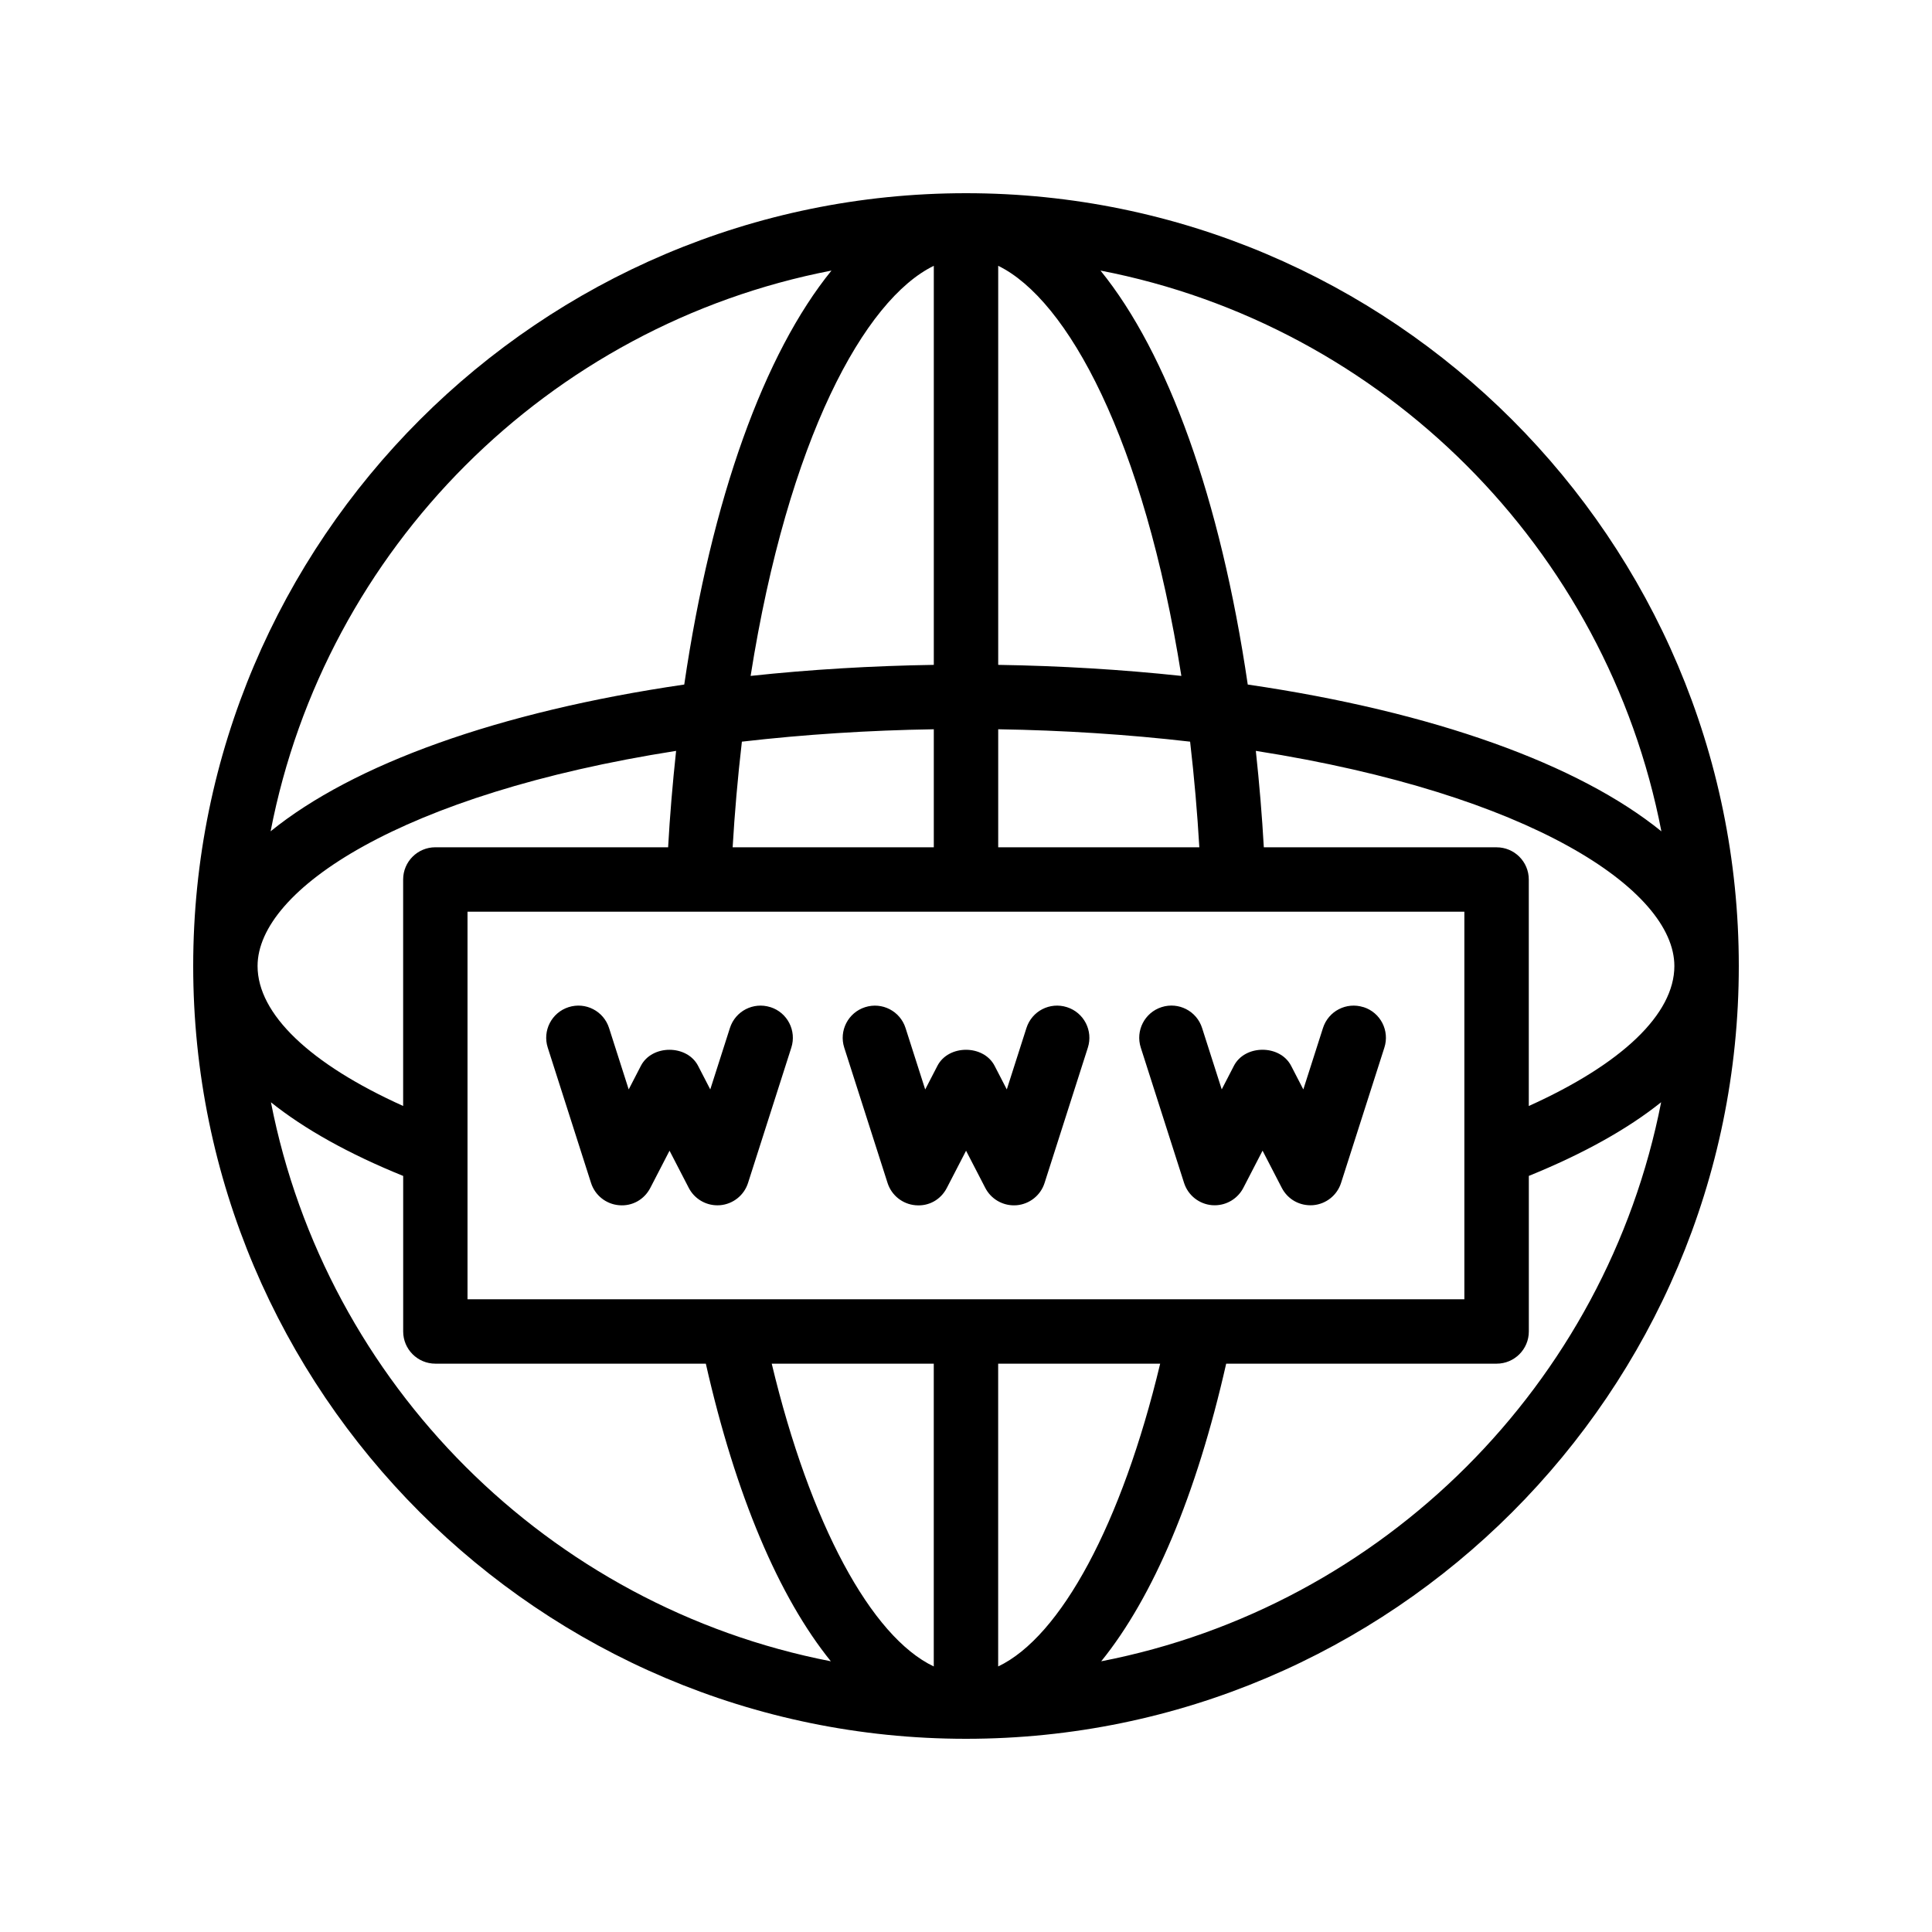 <!-- icon666.com - MILLIONS vector ICONS FREE --><svg id="Layer_1" enable-background="new 0 0 60 60" viewBox="0 0 60 60" xmlns="http://www.w3.org/2000/svg"><g fill="rgb(0,0,0)"><path d="m30 6c-13.233 0-24 10.767-24 24s10.767 24 24 24 24-10.767 24-24-10.767-24-24-24zm21.596 19.818c-2.565-2.08-7.061-3.713-12.846-4.559-.852-5.791-2.49-10.291-4.573-12.856 8.784 1.696 15.721 8.631 17.419 17.415zm-5.118.495h-7.229c-.055-.975-.138-1.974-.248-2.994 8.533 1.34 12.998 4.316 12.998 6.682 0 1.493-1.63 3.043-4.521 4.347v-7.034c0-.552-.447-1-1-1zm-22.511 16.038h5.032v9.402c-1.944-.923-3.842-4.432-5.032-9.402zm7.032 9.402v-9.402h5.031c-1.19 4.97-3.088 8.479-5.031 9.402zm-.995-11.402c-.002 0-.003-.001-.005-.001s-.003.001-.005.001h-15.475v-12.038h30.958v12.038zm-16.484-14.038c-.553 0-1 .448-1 1v7.034c-2.891-1.303-4.521-2.853-4.521-4.347 0-2.366 4.465-5.343 12.998-6.681-.11 1.023-.194 2.021-.248 2.994zm9.52-3.28c1.945-.225 3.946-.353 5.96-.385v3.665h-6.247c.062-1.061.156-2.15.287-3.28zm7.96-.385c2.014.032 4.015.16 5.96.385.13 1.127.224 2.216.286 3.28h-6.246zm0-2v-12.393c2.148 1.047 4.523 5.377 5.688 12.736-1.863-.199-3.77-.313-5.688-.343zm-2-12.394v12.394c-1.918.03-3.825.143-5.689.343 1.164-7.36 3.539-11.69 5.689-12.736zm-3.178.149c-2.083 2.566-3.721 7.065-4.572 12.856-5.785.845-10.281 2.478-12.846 4.558 1.698-8.783 8.634-15.718 17.418-17.414zm-17.409 25.829c1.043.834 2.417 1.602 4.108 2.288v4.83c0 .552.447 1 1 1h8.399c.927 4.094 2.273 7.255 3.883 9.243-8.758-1.7-15.676-8.608-17.389-17.361zm25.786 17.361c1.61-1.988 2.955-5.149 3.881-9.243h8.399c.553 0 1-.448 1-1v-4.831c1.691-.687 3.066-1.454 4.109-2.288-1.713 8.753-8.631 15.662-17.389 17.362z"></path><path d="m23.925 31.278c-.529-.168-1.089.122-1.257.648l-.61 1.907-.378-.732c-.344-.665-1.434-.665-1.777 0l-.378.732-.61-1.907c-.168-.526-.728-.817-1.257-.648-.526.168-.816.731-.647 1.257l1.344 4.202c.123.385.466.658.868.692.413.038.787-.178.973-.538l.597-1.155.597 1.155c.173.334.517.541.889.541.027 0 .056-.001.084-.003.402-.034.745-.307.868-.692l1.344-4.202c.169-.526-.121-1.089-.647-1.257z"></path><path d="m33.134 31.278c-.53-.168-1.089.122-1.257.648l-.61 1.907-.378-.732c-.344-.665-1.434-.665-1.777 0l-.379.733-.61-1.907c-.168-.526-.728-.817-1.257-.648-.526.168-.816.731-.647 1.257l1.345 4.202c.123.385.466.658.868.692.419.038.787-.178.973-.538l.597-1.155.597 1.155c.173.334.517.541.889.541.027 0 .056-.001.084-.003.402-.034.745-.307.868-.692l1.344-4.202c.169-.526-.121-1.089-.647-1.257z"></path><path d="m42.343 31.278c-.529-.168-1.089.122-1.257.648l-.61 1.907-.379-.733c-.344-.665-1.434-.665-1.777 0l-.378.732-.61-1.907c-.168-.526-.729-.817-1.257-.648-.526.168-.816.731-.647 1.257l1.344 4.202c.123.385.466.658.868.692.028.002.057.003.084.003.372 0 .716-.207.889-.541l.597-1.155.597 1.155c.186.359.558.569.973.538.402-.034.745-.307.868-.692l1.345-4.202c.169-.526-.121-1.089-.647-1.257z"></path></g></svg>